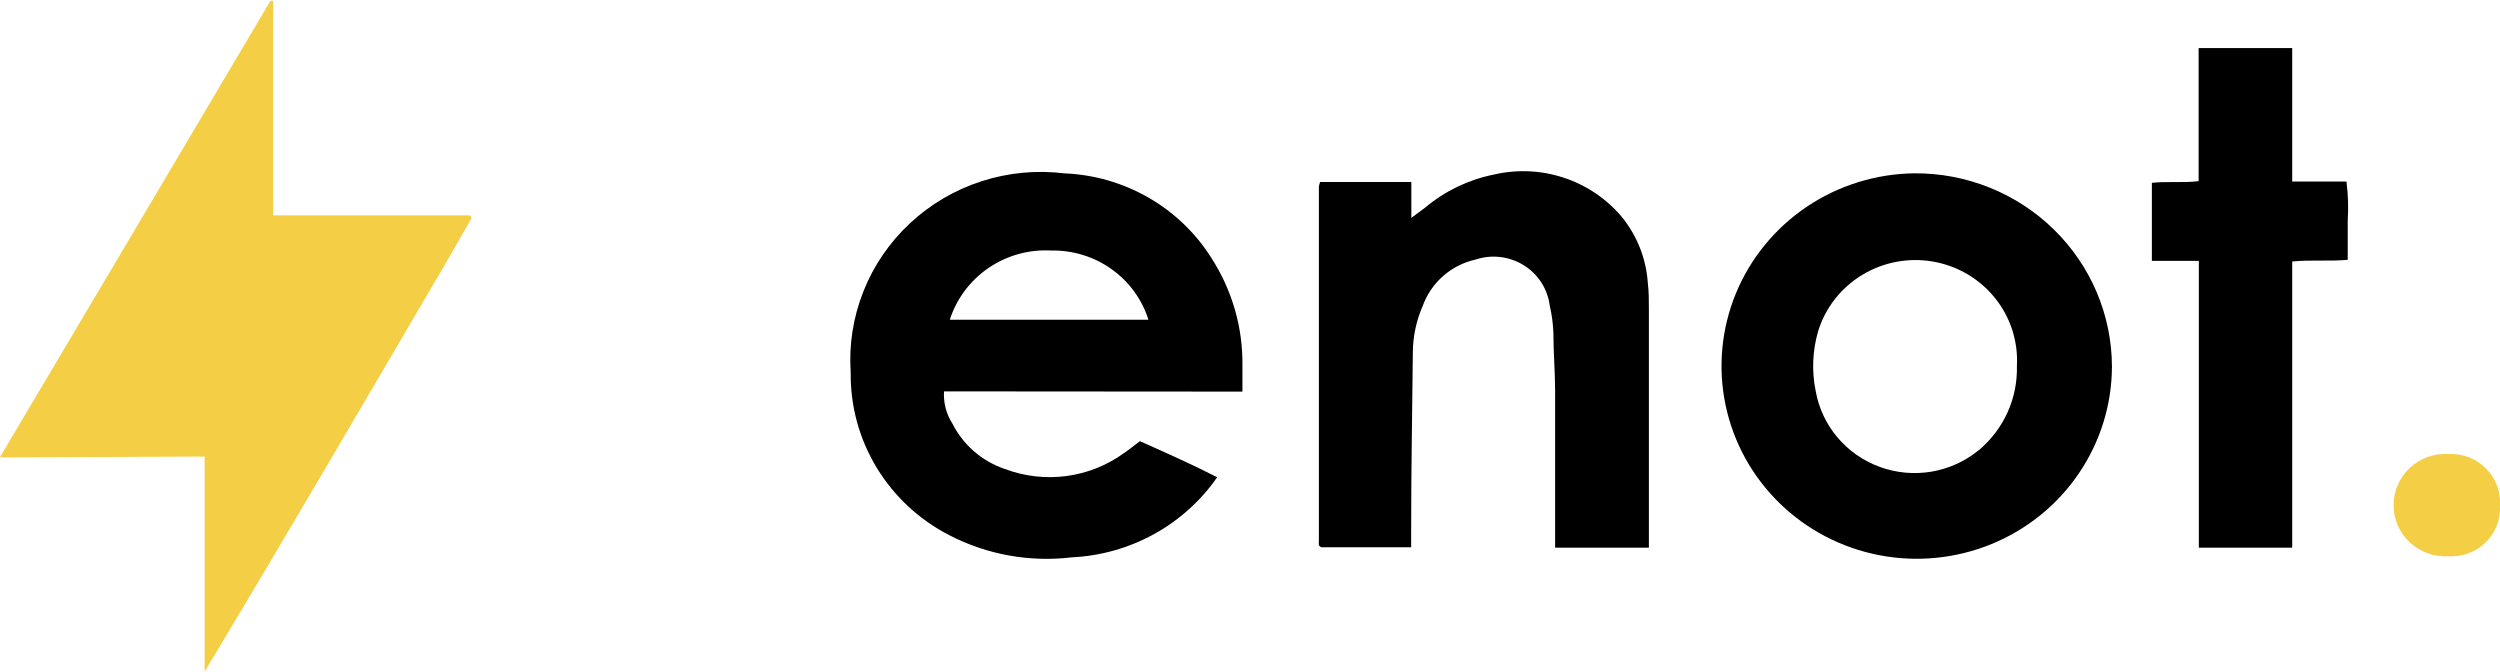 <svg width="67" height="18" viewBox="0 0 67 18" fill="none" xmlns="http://www.w3.org/2000/svg">
<g clip-path="url(#clip0_510_17485)">
<path d="M5.484 12.236V18.001C7.687 14.339 9.834 10.654 11.986 6.986L12.633 5.856C12.636 5.85 12.637 5.843 12.637 5.836C12.637 5.829 12.636 5.822 12.633 5.816C12.633 5.816 12.633 5.816 12.593 5.771H9.09C8.517 5.771 7.945 5.771 7.321 5.771V0.023H7.247C4.842 4.087 2.433 8.15 -0.006 12.259L5.484 12.236Z" fill="#F4CF46"/>
<path d="M44.19 14.677V8.28C44.19 8.048 44.19 7.811 44.161 7.579C44.118 6.933 43.874 6.315 43.462 5.81C43.053 5.325 42.515 4.962 41.908 4.762C41.302 4.562 40.65 4.534 40.028 4.68C39.349 4.817 38.717 5.123 38.191 5.567L37.824 5.838V5.307V4.878H35.38C35.364 4.917 35.352 4.959 35.346 5.002V14.479C35.343 14.525 35.343 14.57 35.346 14.615L35.403 14.666C36.176 14.666 36.977 14.666 37.819 14.666V14.253C37.819 12.654 37.847 11.049 37.864 9.45C37.866 9.016 37.958 8.587 38.133 8.189C38.244 7.884 38.432 7.611 38.678 7.395C38.924 7.18 39.221 7.029 39.542 6.957C39.755 6.886 39.981 6.862 40.205 6.888C40.428 6.914 40.643 6.989 40.834 7.107C41.024 7.225 41.186 7.383 41.307 7.57C41.428 7.757 41.505 7.969 41.533 8.189C41.589 8.429 41.621 8.673 41.631 8.918C41.631 9.444 41.677 9.97 41.677 10.495C41.677 11.761 41.677 13.021 41.677 14.287V14.677H44.19Z" fill="black"/>
<path d="M61.431 14.677V7.008C61.94 6.958 62.427 7.008 62.919 6.963C62.919 6.59 62.919 6.251 62.919 5.912C62.941 5.563 62.93 5.213 62.885 4.866H61.431V1.289H58.923V4.855C58.489 4.906 58.071 4.855 57.67 4.9V6.991H58.929V12.767C58.929 13.095 58.929 13.423 58.929 13.751C58.929 14.078 58.929 14.372 58.929 14.677H61.431Z" fill="black"/>
<path d="M67 13.54C67.011 13.359 66.983 13.177 66.918 13.007C66.853 12.836 66.752 12.681 66.623 12.552C66.493 12.423 66.338 12.321 66.166 12.255C65.995 12.189 65.811 12.159 65.627 12.167C65.437 12.155 65.247 12.181 65.068 12.245C64.889 12.308 64.725 12.407 64.586 12.536C64.447 12.664 64.337 12.819 64.261 12.992C64.186 13.164 64.147 13.35 64.147 13.537C64.147 13.725 64.186 13.911 64.261 14.083C64.337 14.255 64.447 14.411 64.586 14.539C64.725 14.668 64.889 14.767 65.068 14.83C65.247 14.893 65.437 14.92 65.627 14.908C65.811 14.918 65.995 14.889 66.167 14.824C66.339 14.758 66.495 14.658 66.624 14.529C66.754 14.399 66.855 14.245 66.92 14.074C66.984 13.904 67.012 13.722 67 13.54Z" fill="#F4CF46"/>
<path d="M33.297 10.495C33.297 10.235 33.297 10.021 33.297 9.8C33.311 8.776 33.02 7.769 32.461 6.907C32.041 6.241 31.462 5.688 30.776 5.294C30.09 4.9 29.316 4.677 28.523 4.646C27.776 4.554 27.018 4.627 26.303 4.858C25.587 5.09 24.933 5.474 24.386 5.985C23.839 6.495 23.413 7.118 23.139 7.81C22.864 8.502 22.748 9.245 22.799 9.987C22.788 10.883 23.029 11.766 23.496 12.535C23.963 13.304 24.637 13.931 25.443 14.344C26.45 14.865 27.594 15.072 28.723 14.937C29.497 14.9 30.251 14.687 30.927 14.315C31.603 13.942 32.183 13.42 32.621 12.79C31.923 12.434 31.236 12.129 30.549 11.823C30.4 11.936 30.263 12.049 30.12 12.145C29.666 12.473 29.137 12.684 28.58 12.758C28.023 12.832 27.456 12.767 26.931 12.569C26.317 12.362 25.811 11.923 25.523 11.349C25.359 11.093 25.281 10.792 25.3 10.489L33.297 10.495ZM28.179 6.714C28.757 6.704 29.323 6.88 29.791 7.214C30.26 7.548 30.606 8.023 30.778 8.568H25.455C25.636 8.004 26.002 7.516 26.495 7.18C26.988 6.844 27.581 6.68 28.179 6.714Z" fill="black"/>
<path d="M51.306 4.645C50.274 4.657 49.269 4.97 48.417 5.544C47.566 6.119 46.905 6.929 46.518 7.873C46.132 8.818 46.036 9.854 46.244 10.851C46.452 11.849 46.954 12.763 47.687 13.48C48.42 14.197 49.351 14.683 50.364 14.879C51.376 15.075 52.424 14.97 53.377 14.579C54.33 14.188 55.144 13.528 55.717 12.681C56.291 11.835 56.598 10.84 56.6 9.821C56.598 9.138 56.459 8.462 56.192 7.831C55.924 7.201 55.533 6.629 55.041 6.148C54.549 5.667 53.966 5.287 53.325 5.029C52.684 4.771 51.998 4.64 51.306 4.645ZM53.023 12.071C52.66 12.366 52.225 12.563 51.761 12.641C51.297 12.718 50.821 12.675 50.38 12.514C49.938 12.353 49.547 12.081 49.246 11.725C48.944 11.368 48.743 10.94 48.661 10.483C48.552 9.952 48.574 9.404 48.724 8.883C48.916 8.253 49.336 7.714 49.904 7.369C50.472 7.024 51.149 6.896 51.805 7.01C52.462 7.125 53.054 7.473 53.468 7.989C53.882 8.505 54.09 9.153 54.053 9.81C54.064 10.236 53.979 10.659 53.804 11.048C53.628 11.437 53.367 11.782 53.04 12.059L53.023 12.071Z" fill="black"/>
</g>
<defs>
<clipPath id="clip0_510_17485">
<rect width="67" height="18" fill="white"/>
</clipPath>
</defs>
</svg>
